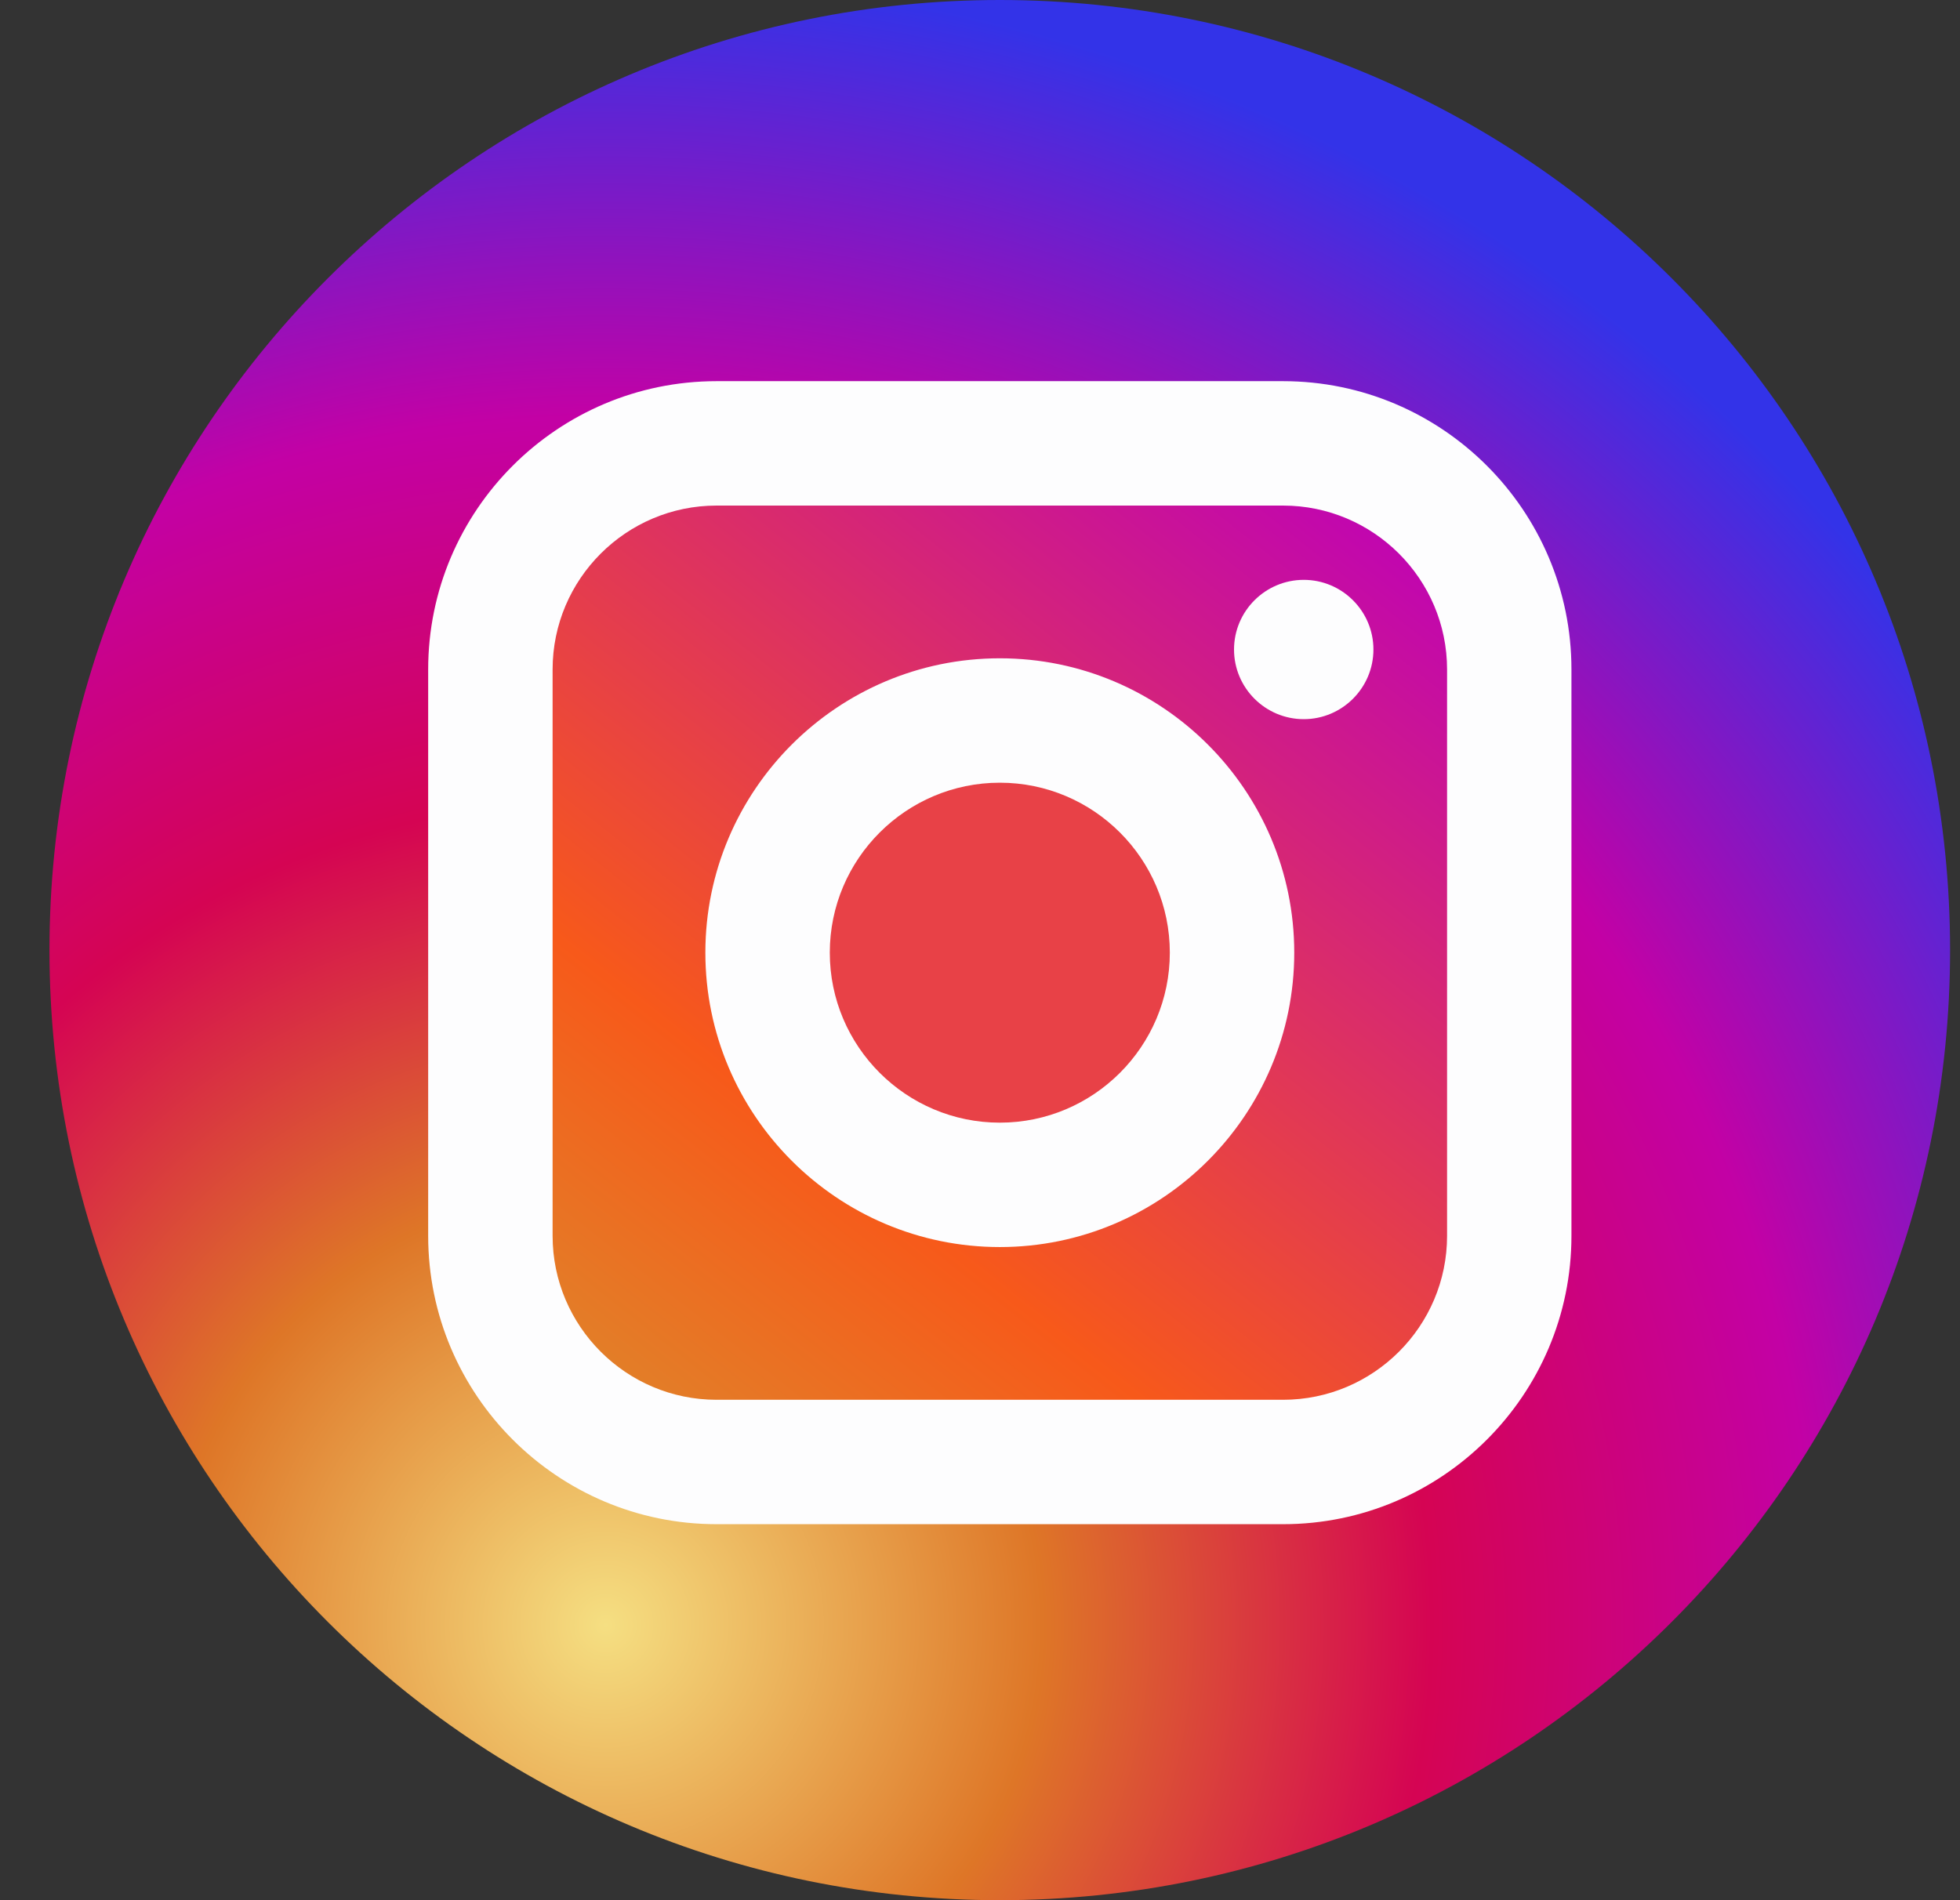 <svg width="33" height="32" viewBox="0 0 33 32" fill="none" xmlns="http://www.w3.org/2000/svg">
<rect x="0" y="0" width="33" height="32" fill="#333333" stroke="none"/>
<g clip-path="url(#clip0_7_2036)">
<circle cx="16.833" cy="16" r="12" fill="#FDFDFE"/>
<path d="M21.602 8.514H12.065C10.543 8.514 9.304 9.752 9.304 11.274V20.812C9.304 22.334 10.543 23.573 12.065 23.573H21.602C23.125 23.573 24.364 22.334 24.364 20.812V11.274C24.364 9.752 23.125 8.514 21.602 8.514ZM16.834 21.001C14.1 21.001 11.876 18.777 11.876 16.043C11.876 13.31 14.1 11.086 16.834 11.086C19.567 11.086 21.791 13.31 21.791 16.043C21.791 18.776 19.567 21.001 16.834 21.001ZM21.951 12.111C21.304 12.111 20.777 11.585 20.777 10.938C20.777 10.291 21.304 9.765 21.951 9.765C22.597 9.765 23.124 10.291 23.124 10.938C23.124 11.585 22.597 12.111 21.951 12.111Z" fill="url(#paint0_linear_7_2036)"/>
<path d="M16.834 13.181C15.256 13.181 13.971 14.465 13.971 16.043C13.971 17.622 15.256 18.906 16.834 18.906C18.412 18.906 19.696 17.622 19.696 16.043C19.696 14.465 18.412 13.181 16.834 13.181Z" fill="#E84147"/>
<path d="M16.833 0C7.997 0 0.833 7.164 0.833 16C0.833 24.836 7.997 32 16.833 32C25.669 32 32.833 24.836 32.833 16C32.833 7.164 25.669 0 16.833 0ZM26.458 20.812C26.458 23.49 24.28 25.668 21.602 25.668H12.065C9.387 25.668 7.209 23.49 7.209 20.812V11.274C7.209 8.597 9.387 6.419 12.065 6.419H21.602C24.28 6.419 26.458 8.597 26.458 11.274V20.812Z" fill="url(#paint1_radial_7_2036)"/>
</g>
<defs>
<linearGradient id="paint0_linear_7_2036" x1="10.834" y1="24" x2="23.501" y2="8" gradientUnits="userSpaceOnUse">
<stop stop-color="#E18129"/>
<stop offset="0.271" stop-color="#F7591A"/>
<stop offset="0.953" stop-color="#C106AF"/>
</linearGradient>
<radialGradient id="paint1_radial_7_2036" cx="0" cy="0" r="1" gradientUnits="userSpaceOnUse" gradientTransform="translate(10.167 27.333) rotate(-48.814) scale(28.347)">
<stop stop-color="#F5DF82"/>
<stop offset="0.259" stop-color="#DE7627"/>
<stop offset="0.49" stop-color="#D50453"/>
<stop offset="0.717" stop-color="#C301A5"/>
<stop offset="0.979" stop-color="#3333E8"/>
</radialGradient>
<clipPath id="clip0_7_2036">
<rect width="32" height="32" fill="white" transform="translate(0.833)"/>
</clipPath>
</defs>
</svg>
